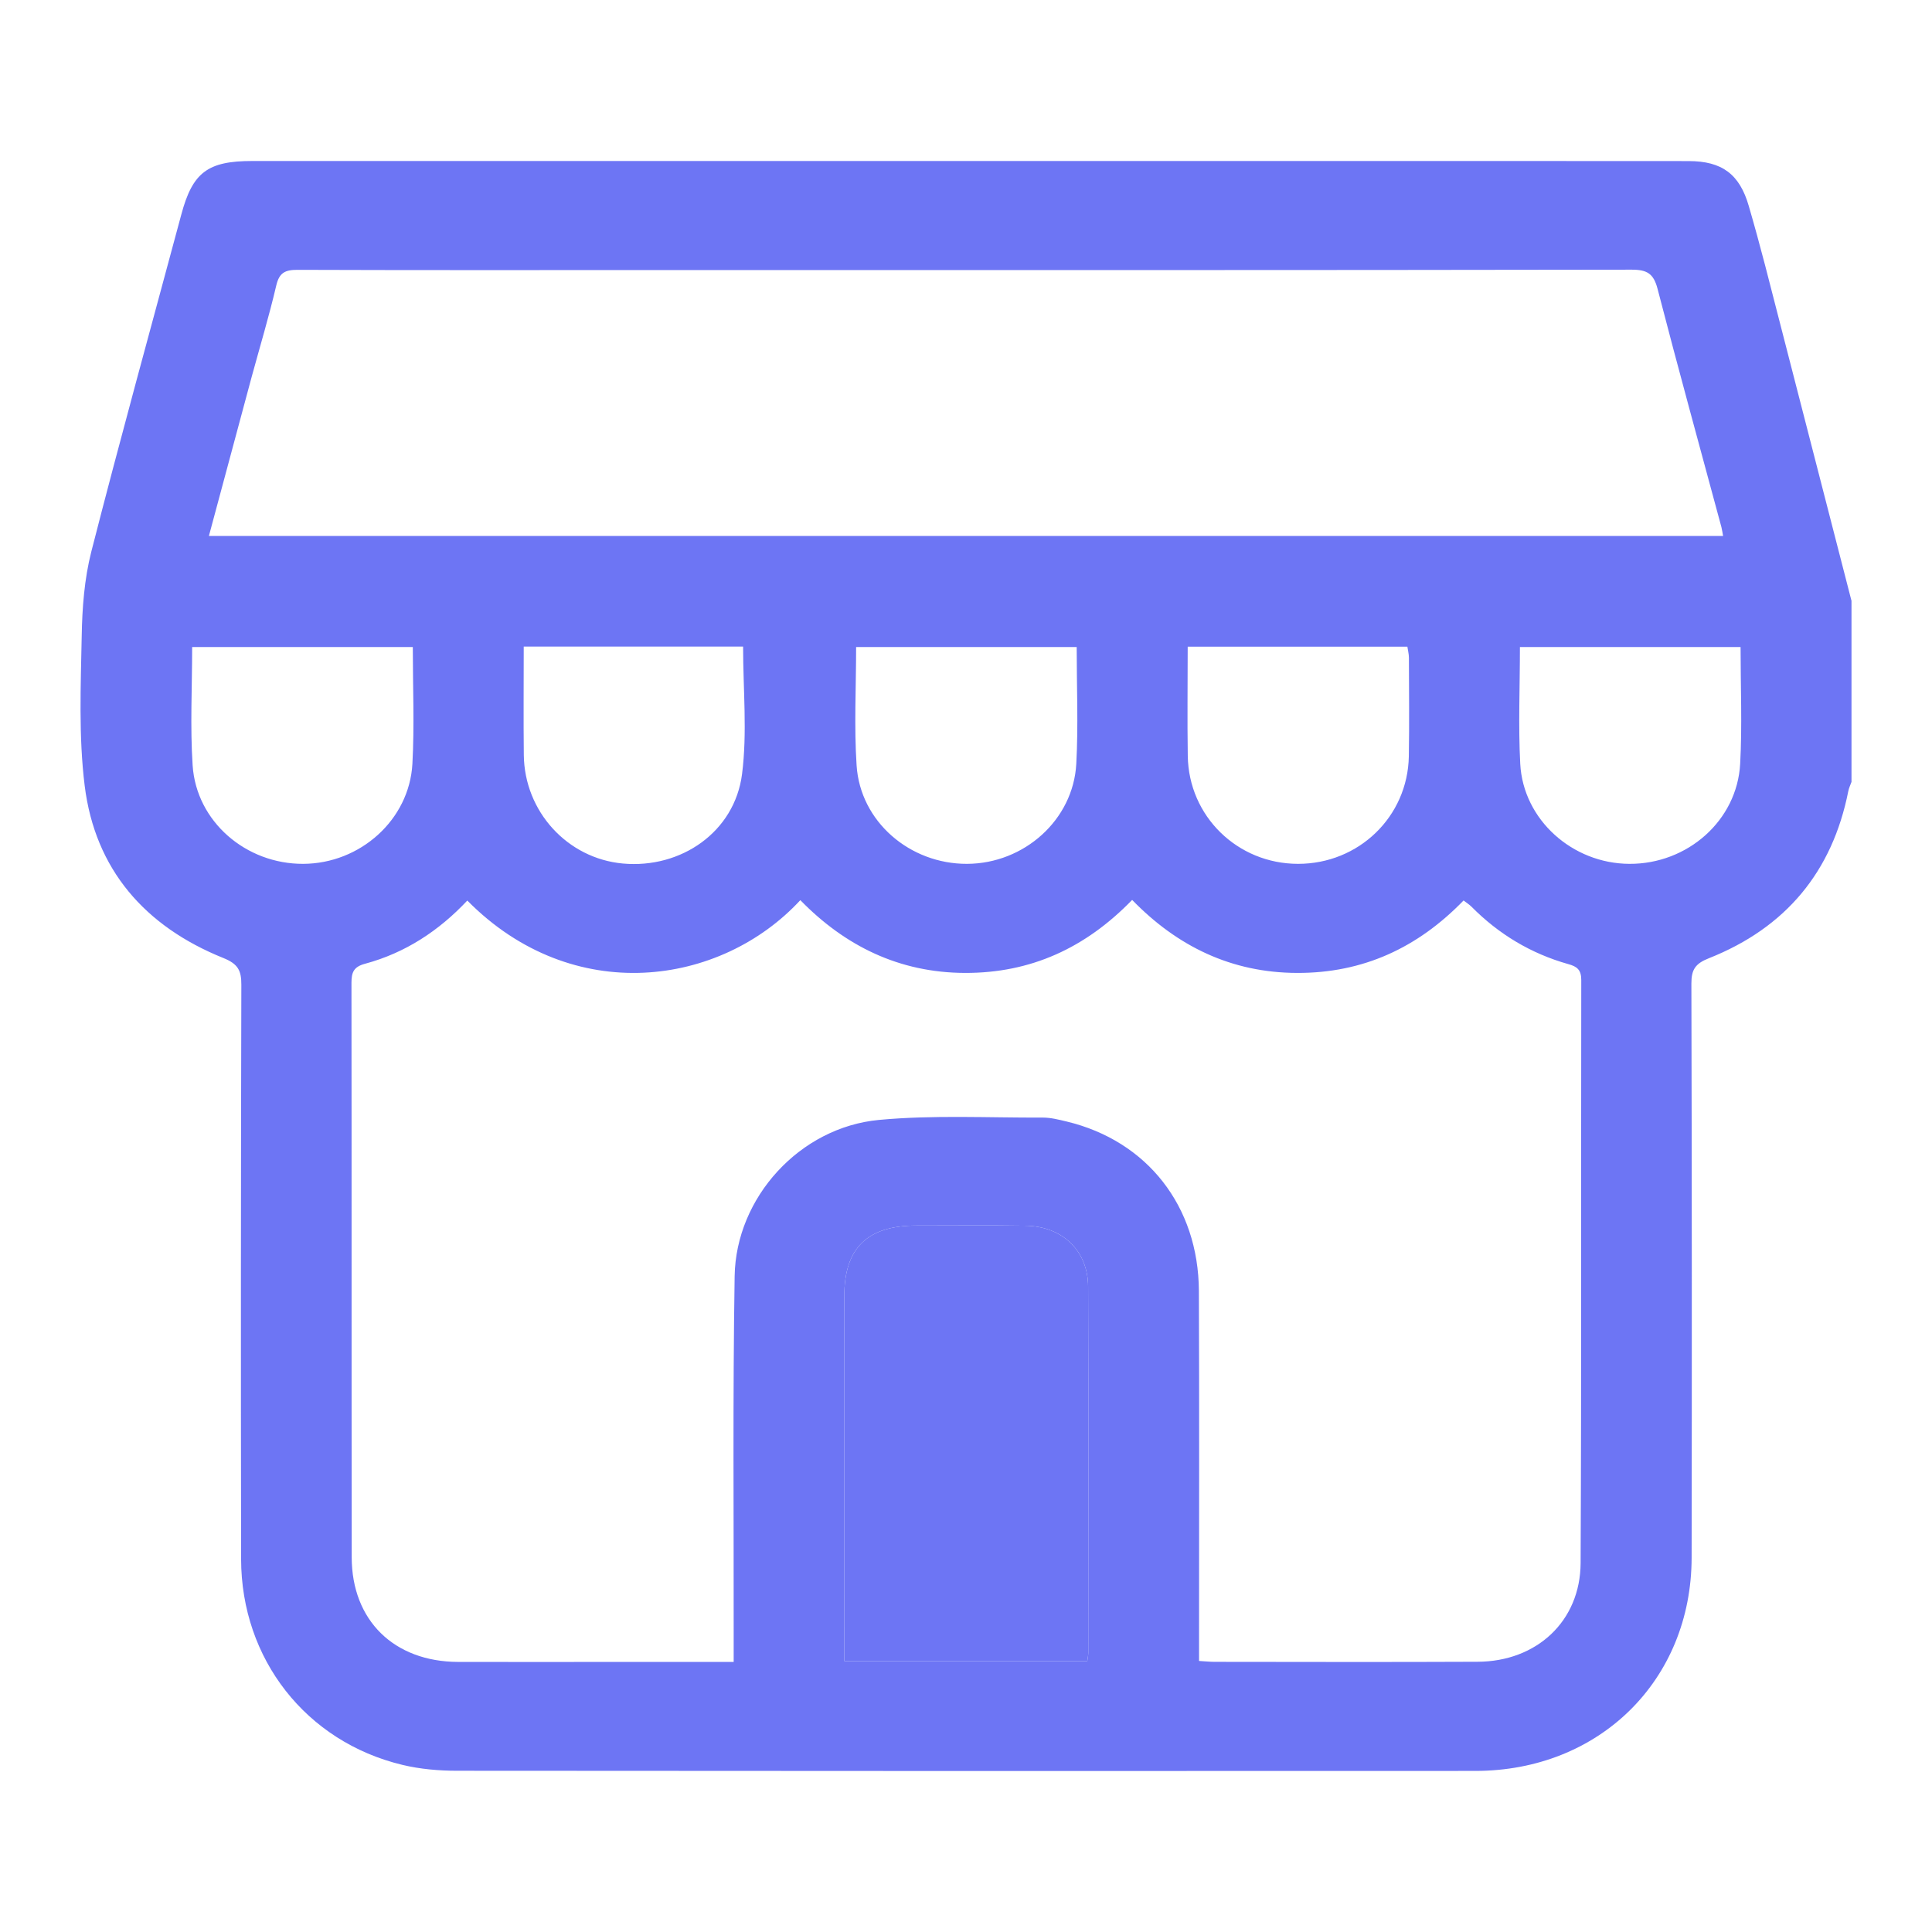 <svg width="24" height="24" viewBox="0 0 24 24" fill="none" xmlns="http://www.w3.org/2000/svg">
<path d="M23 7.468V9.713C22.986 9.752 22.968 9.789 22.96 9.829C22.762 10.828 22.184 11.524 21.23 11.903C21.059 11.97 21.011 12.045 21.011 12.217C21.017 14.595 21.018 16.973 21.014 19.351C21.011 20.874 19.867 21.999 18.326 21.999C14.11 22.001 9.894 22.001 5.679 21.997C5.452 21.997 5.219 21.977 4.999 21.924C3.802 21.637 2.997 20.609 2.995 19.368C2.991 16.99 2.992 14.612 2.998 12.234C2.999 12.055 2.956 11.974 2.775 11.901C1.799 11.508 1.181 10.799 1.052 9.761C0.976 9.148 1.003 8.521 1.015 7.901C1.021 7.551 1.048 7.192 1.134 6.854C1.492 5.455 1.877 4.062 2.252 2.666C2.392 2.142 2.579 2 3.133 2C7.184 2 11.236 2 15.286 2C17.183 2 19.08 1.999 20.977 2.001C21.393 2.001 21.61 2.165 21.724 2.559C21.795 2.803 21.862 3.048 21.926 3.293C22.285 4.685 22.642 6.077 23.001 7.468L23 7.468ZM9.114 20.645C9.114 20.531 9.114 20.448 9.114 20.364C9.116 18.861 9.102 17.357 9.126 15.854C9.141 14.875 9.936 14.004 10.919 13.912C11.593 13.849 12.277 13.886 12.956 13.883C13.054 13.883 13.154 13.909 13.251 13.932C14.25 14.172 14.888 14.983 14.893 16.037C14.899 17.484 14.895 18.931 14.895 20.378C14.895 20.46 14.895 20.543 14.895 20.633C14.978 20.638 15.034 20.644 15.09 20.644C16.178 20.645 17.266 20.648 18.354 20.643C19.089 20.641 19.632 20.139 19.635 19.415C19.646 17.001 19.639 14.588 19.643 12.174C19.643 12.047 19.591 12.006 19.48 11.976C19.016 11.845 18.617 11.604 18.28 11.264C18.252 11.236 18.217 11.214 18.181 11.186C17.612 11.773 16.933 12.089 16.113 12.086C15.297 12.084 14.623 11.755 14.064 11.179C13.486 11.775 12.806 12.089 11.986 12.086C11.171 12.083 10.498 11.752 9.942 11.182C8.954 12.251 7.117 12.515 5.805 11.187C5.454 11.561 5.036 11.837 4.535 11.972C4.393 12.01 4.366 12.079 4.366 12.21C4.369 14.588 4.366 16.967 4.369 19.345C4.37 20.13 4.895 20.642 5.69 20.645C6.378 20.647 7.065 20.645 7.752 20.645C8.195 20.645 8.638 20.645 9.114 20.645L9.114 20.645ZM21.405 6.659C21.397 6.615 21.392 6.581 21.384 6.548C21.118 5.56 20.846 4.575 20.59 3.585C20.541 3.4 20.462 3.35 20.27 3.35C16.133 3.357 11.996 3.355 7.859 3.355C6.471 3.355 5.083 3.357 3.694 3.352C3.541 3.352 3.469 3.388 3.432 3.546C3.342 3.93 3.228 4.309 3.124 4.69C2.948 5.342 2.773 5.994 2.595 6.658H21.406L21.405 6.659ZM13.507 20.634C13.513 20.587 13.519 20.56 13.519 20.533C13.519 19.016 13.523 17.499 13.517 15.982C13.515 15.535 13.196 15.233 12.738 15.226C12.287 15.219 11.836 15.224 11.385 15.224C10.774 15.225 10.488 15.503 10.488 16.102C10.487 17.534 10.488 18.966 10.488 20.399V20.634H13.508H13.507ZM5.127 8.038H2.387C2.387 8.538 2.361 9.025 2.393 9.508C2.439 10.206 3.055 10.734 3.767 10.731C4.474 10.728 5.084 10.185 5.123 9.489C5.149 9.012 5.128 8.532 5.128 8.038H5.127ZM6.506 8.032C6.506 8.493 6.502 8.936 6.507 9.379C6.515 10.082 7.049 10.664 7.737 10.727C8.461 10.793 9.126 10.334 9.218 9.616C9.284 9.099 9.231 8.567 9.231 8.032H6.506V8.032ZM13.375 8.038H10.635C10.635 8.538 10.609 9.025 10.641 9.508C10.686 10.206 11.302 10.734 12.014 10.731C12.722 10.728 13.332 10.185 13.37 9.489C13.396 9.012 13.375 8.532 13.375 8.038ZM14.754 8.033C14.754 8.492 14.748 8.941 14.755 9.39C14.766 10.14 15.372 10.73 16.124 10.731C16.878 10.732 17.487 10.146 17.501 9.396C17.508 8.988 17.503 8.579 17.502 8.17C17.502 8.124 17.489 8.078 17.483 8.033H14.754ZM21.622 8.038H18.881C18.881 8.532 18.86 9.012 18.885 9.489C18.922 10.183 19.533 10.728 20.241 10.731C20.962 10.735 21.579 10.193 21.617 9.488C21.643 9.011 21.622 8.531 21.622 8.038H21.622Z" fill="#6D75F4"/>
<path d="M13.507 20.634C13.513 20.587 13.519 20.56 13.519 20.533C13.519 19.016 13.523 17.499 13.517 15.982C13.515 15.535 13.196 15.233 12.738 15.226C12.287 15.219 11.836 15.224 11.385 15.224C10.774 15.225 10.488 15.503 10.488 16.102C10.487 17.534 10.488 18.966 10.488 20.399V20.634H13.507Z" fill="#6D75F4"/>
</svg>
